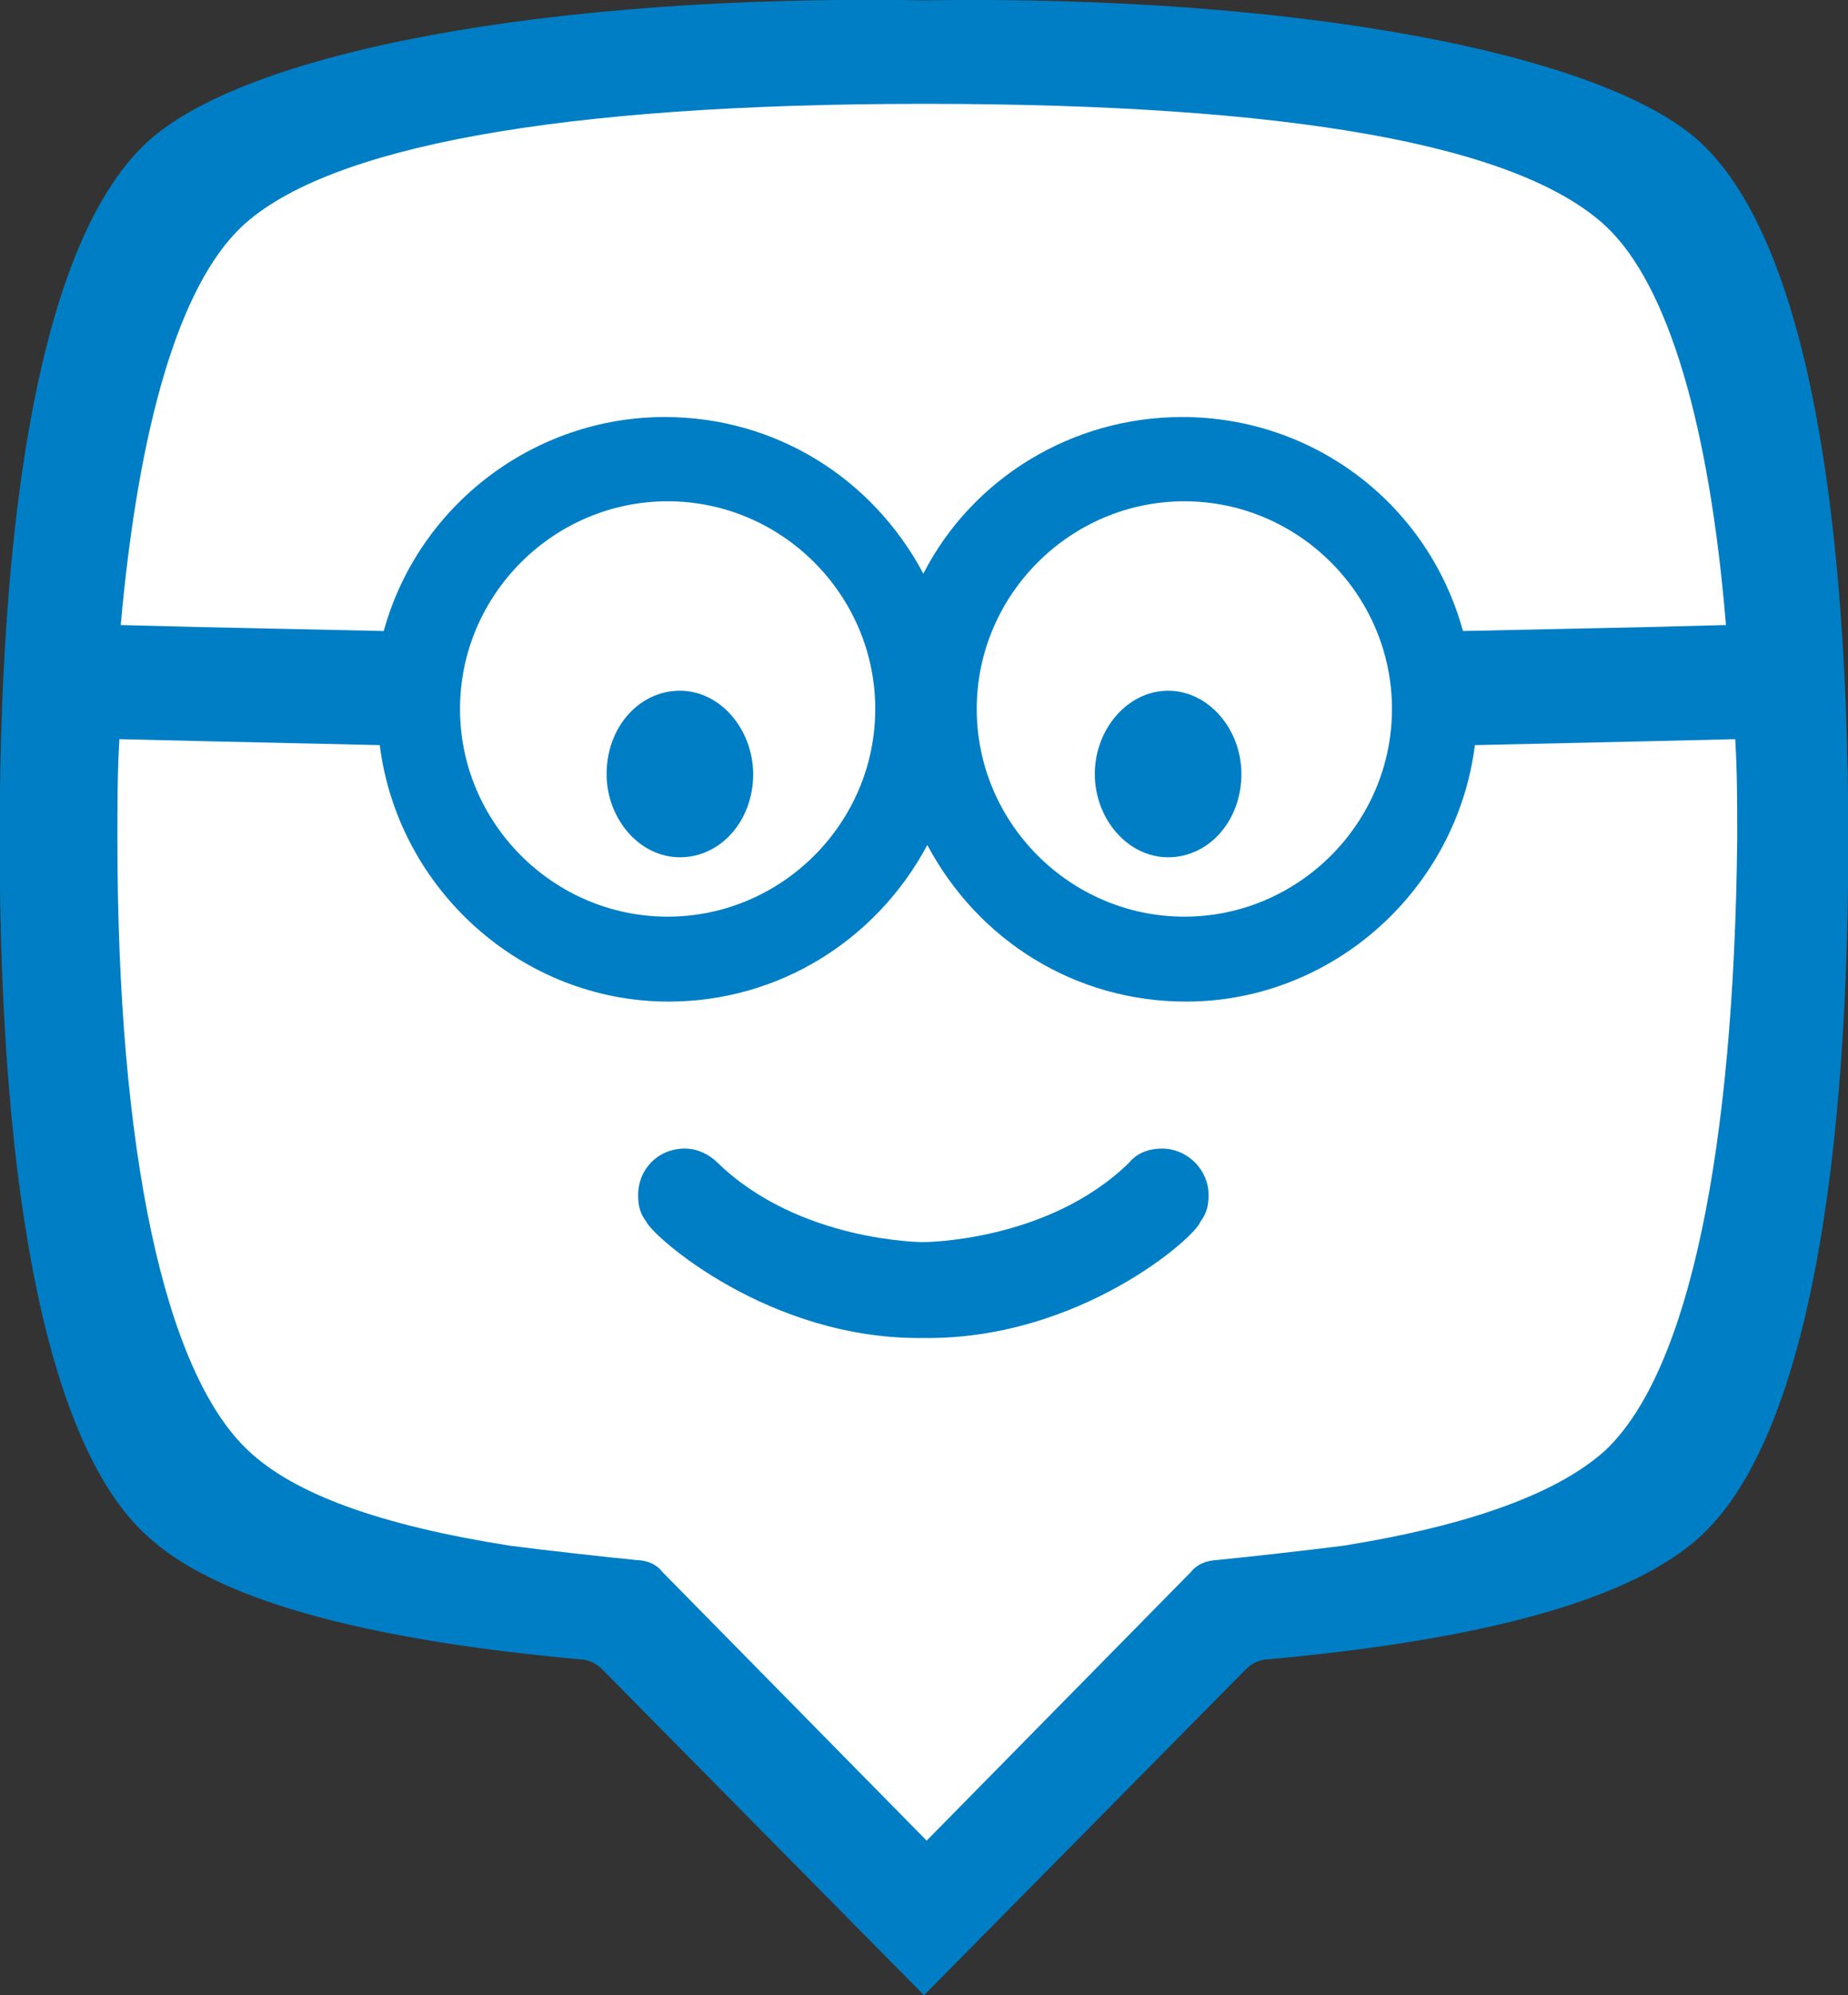 <?xml version="1.0" encoding="utf-8"?>
<!-- Generator: Adobe Illustrator 17.1.0, SVG Export Plug-In . SVG Version: 6.00 Build 0)  -->
<!DOCTYPE svg PUBLIC "-//W3C//DTD SVG 1.1//EN" "http://www.w3.org/Graphics/SVG/1.1/DTD/svg11.dtd">
<svg version="1.1" id="Layer_1" xmlns="http://www.w3.org/2000/svg" xmlns:xlink="http://www.w3.org/1999/xlink" x="0px" y="0px"
	 viewBox="292.1 17.5 557.2 601.4" enable-background="new 292.1 17.5 557.2 601.4" xml:space="preserve">
<rect x="292.1" y="17.5" width="557.2" height="601.4" fill="#333333" stroke="none"/>
<g>
	<path fill="#007EC5" d="M805,60.6c-28.9-27-122.1-44.7-234.4-43c-112.2-1.9-204.9,15.4-234.4,43c-28.9,27-44.2,99.4-44.2,209.8
		s15.4,183.5,44.2,209.8c20.2,19,63.8,31.3,130.1,37.4l0,0c3.1,0,5.5,1.2,7.4,3.1l97,98.2l0,0l0,0l0,0l97-98.2
		c1.9-1.9,4.3-3.1,7.4-3.1l0,0c66.2-6.1,109.8-18.4,130.1-37.4c28.9-27,44.2-100,44.2-209.8C849.3,160,833.9,87.6,805,60.6z"/>
	<path fill="#FFFFFF" d="M776.3,454.5c-14.1,12.9-40.5,22.7-79.1,28.9c-9.2,1.2-30.6,3.6-38,4.3h0.6c-3.6,0-6.7,1.2-8.6,3.6l0,0
		l-79.7,81l-79.7-81l0,0c-1.9-2.5-4.9-3.6-8.6-3.6h0.6c-6.7-0.6-28.9-3.1-38-4.3c-38.6-6.1-65-15.4-79.1-28.9
		c-25.1-23.9-39.2-90.2-39.2-184.1c0-10.4,0-20.2,0.6-30.1l25.1,0.6l53.4,1.2c5.5,43.6,43,77.3,87.1,77.3c33.1,0,62.6-18.4,78-47.2
		c15.4,28.9,44.7,47.2,78,47.2c44.2,0,81.6-33.7,87.1-77.3l53.4-1.2l25.1-0.6c0.6,9.9,0.6,19.6,0.6,30.1
		C814.9,364.3,801.4,430.6,776.3,454.5z"/>
	<path fill="#FFFFFF" d="M365.1,85.7c25.7-23.9,95.1-36.9,205.6-36.9s179.2,12.3,205.6,36.9c19,17.8,31.3,60.7,36.2,120.2l-23.4,0.6
		l-55.9,1.2c-10.4-38-44.7-64.5-84.7-64.5c-33.1,0-63.2,18.4-78,47.2c-15.4-28.9-44.7-47.2-78-47.2c-39.2,0-74.2,26.4-84.7,64.5
		l-55.9-1.2l-23.4-0.6C333.9,145.8,346.1,103.6,365.1,85.7z"/>
	<path fill="#FFFFFF" d="M711.8,231.2c0,34.4-28.2,62.6-62.6,62.6s-62.6-28.2-62.6-62.6s28.2-62.6,62.6-62.6
		C683.6,168.6,711.8,196.8,711.8,231.2z"/>
	<path fill="#FFFFFF" d="M556,231.2c0,34.4-28.2,62.6-62.6,62.6s-62.6-28.2-62.6-62.6s28.2-62.6,62.6-62.6S556,196.8,556,231.2z"/>
	<path fill="#007EC5" d="M622.2,250.8c0,13.5,9.9,25.1,22.1,25.1c12.3,0,22.1-11,22.1-25.1c0-13.5-9.9-25.1-22.1-25.1
		C632.1,225.7,622.2,237.3,622.2,250.8z"/>
	<path fill="#007EC5" d="M497.1,225.7c-12.3,0-22.1,11-22.1,25.1c0,13.5,9.9,25.1,22.1,25.1c12.3,0,22.1-11,22.1-25.1
		C519.1,237.3,509.3,225.7,497.1,225.7z"/>
	<path fill="#007EC5" d="M642.4,363.7c-3.6,0-7.4,1.2-9.9,4.3c-24.5,23.9-62,23.9-62,23.9s-37.4,0-62-23.9c-2.5-2.5-6.1-4.3-9.9-4.3
		c-8,0-14.1,6.1-14.1,14.1c0,3.1,0.6,5.5,2.5,8c1.9,4.3,36.9,35.6,83.5,35c47.2,0.6,82.2-30.6,83.5-35c1.9-2.5,2.5-4.9,2.5-8
		C656.6,370.4,650.4,363.7,642.4,363.7z"/>
</g>
</svg>
